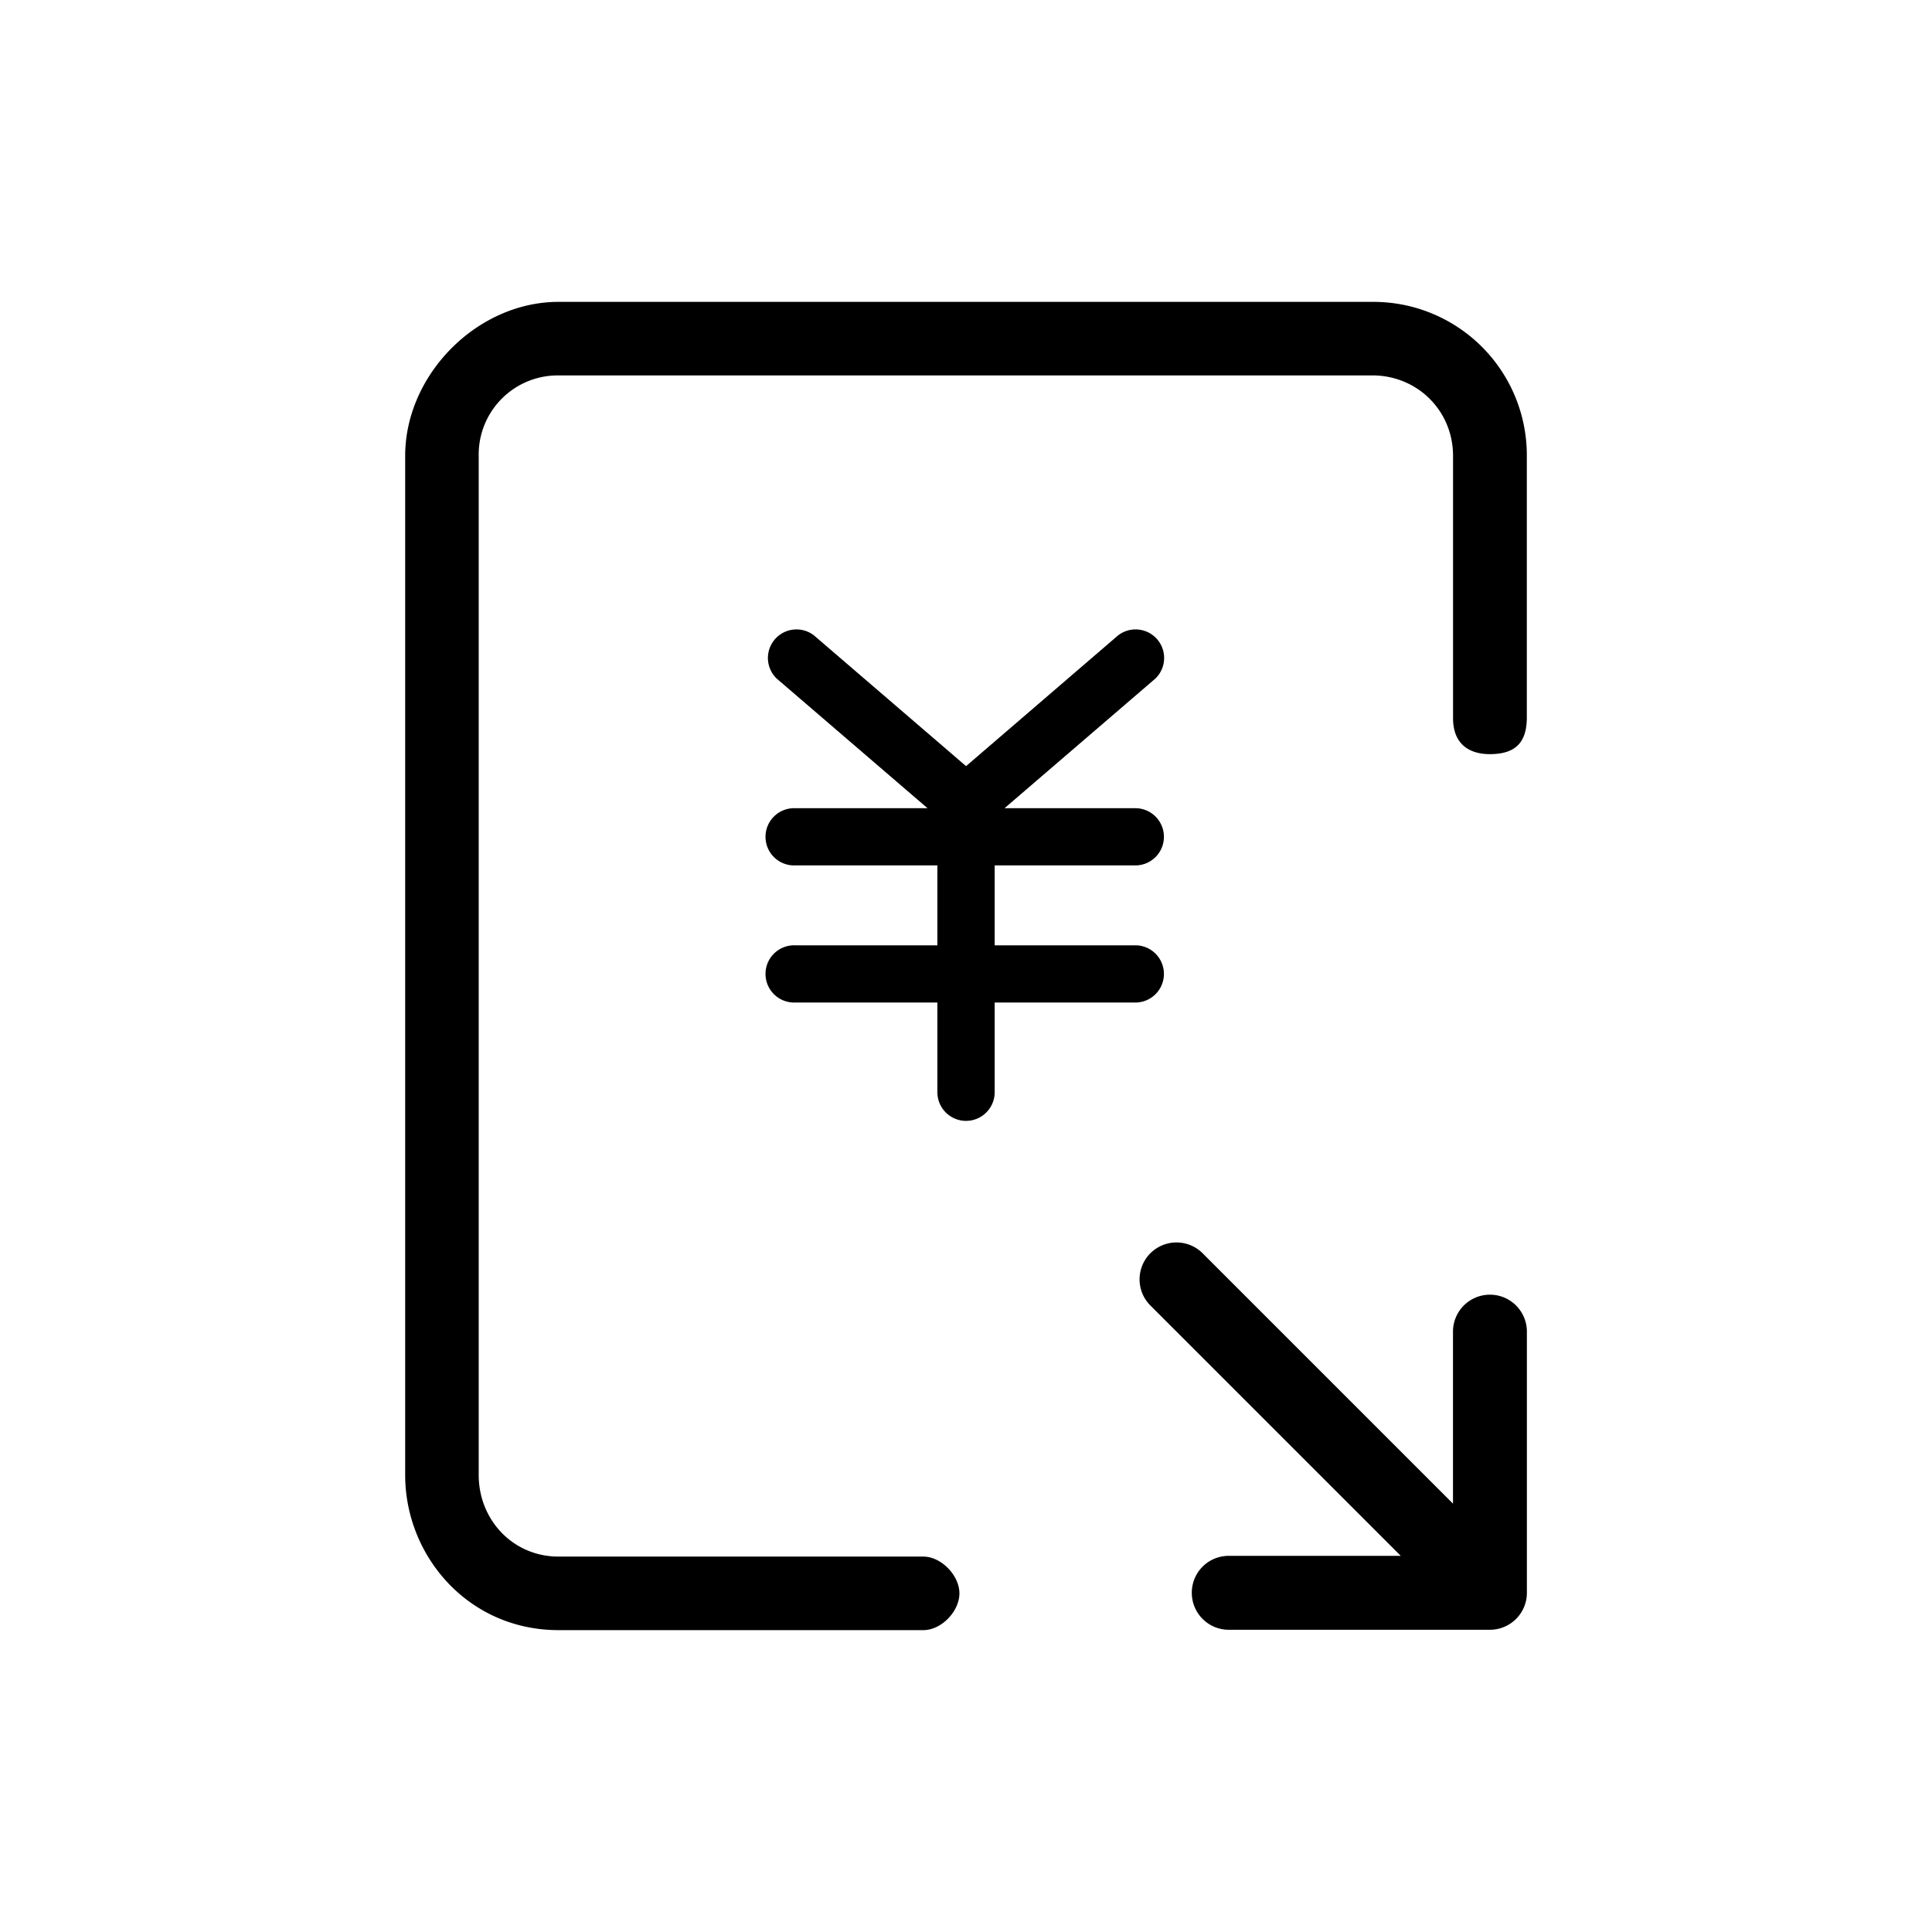 <svg class="icon" style="width: 1em; height: 1em;vertical-align: middle;fill: currentColor;overflow: hidden;" viewBox="0 0 1024 1024" version="1.1" xmlns="http://www.w3.org/2000/svg"><path d="M789.632 399.712c-9.504 0-19.488-4.128-19.488-19.136V241.6c0-23.872-18.88-42.624-42.752-42.624H296A41.92 41.92 0 0 0 253.728 241.6v540.192c0 23.872 18.272 43.232 42.272 43.232h193.376c9.504 0 19.136 9.984 19.136 19.488s-9.504 19.488-19.136 19.488H296c-47.744 0-81.248-39.232-81.248-82.208V241.6C214.752 198.624 252.864 160 296 160h431.52a81.312 81.312 0 0 1 81.728 81.6v138.976c-0.128 12.192-5.248 19.136-19.616 19.136z"  /><path d="M651.264 863.808h138.432a19.584 19.584 0 0 0 19.584-19.584v-138.432a19.584 19.584 0 1 0-39.168 0v91.168l-132.704-132.704a19.552 19.552 0 1 0-27.68 27.68l132.704 132.704h-91.168a19.52 19.52 0 0 0-19.584 19.584c0 10.816 8.768 19.584 19.584 19.584z m0 0"  /><path d="M527.2 458.677v42.368h75.232a15.168 15.168 0 0 1 0 30.304h-75.232v47.552a15.168 15.168 0 0 1-30.368 0v-47.552h-75.232a15.168 15.168 0 1 1 0-30.304h75.232v-42.368h-75.232a15.168 15.168 0 1 1 0-30.304h70.016l-79.904-68.672a15.136 15.136 0 0 1 19.808-22.848l80.512 69.216 80.48-69.216a15.136 15.136 0 0 1 19.808 22.848l-79.904 68.672h70.016a15.168 15.168 0 0 1 0 30.304h-75.232z"  /></svg>